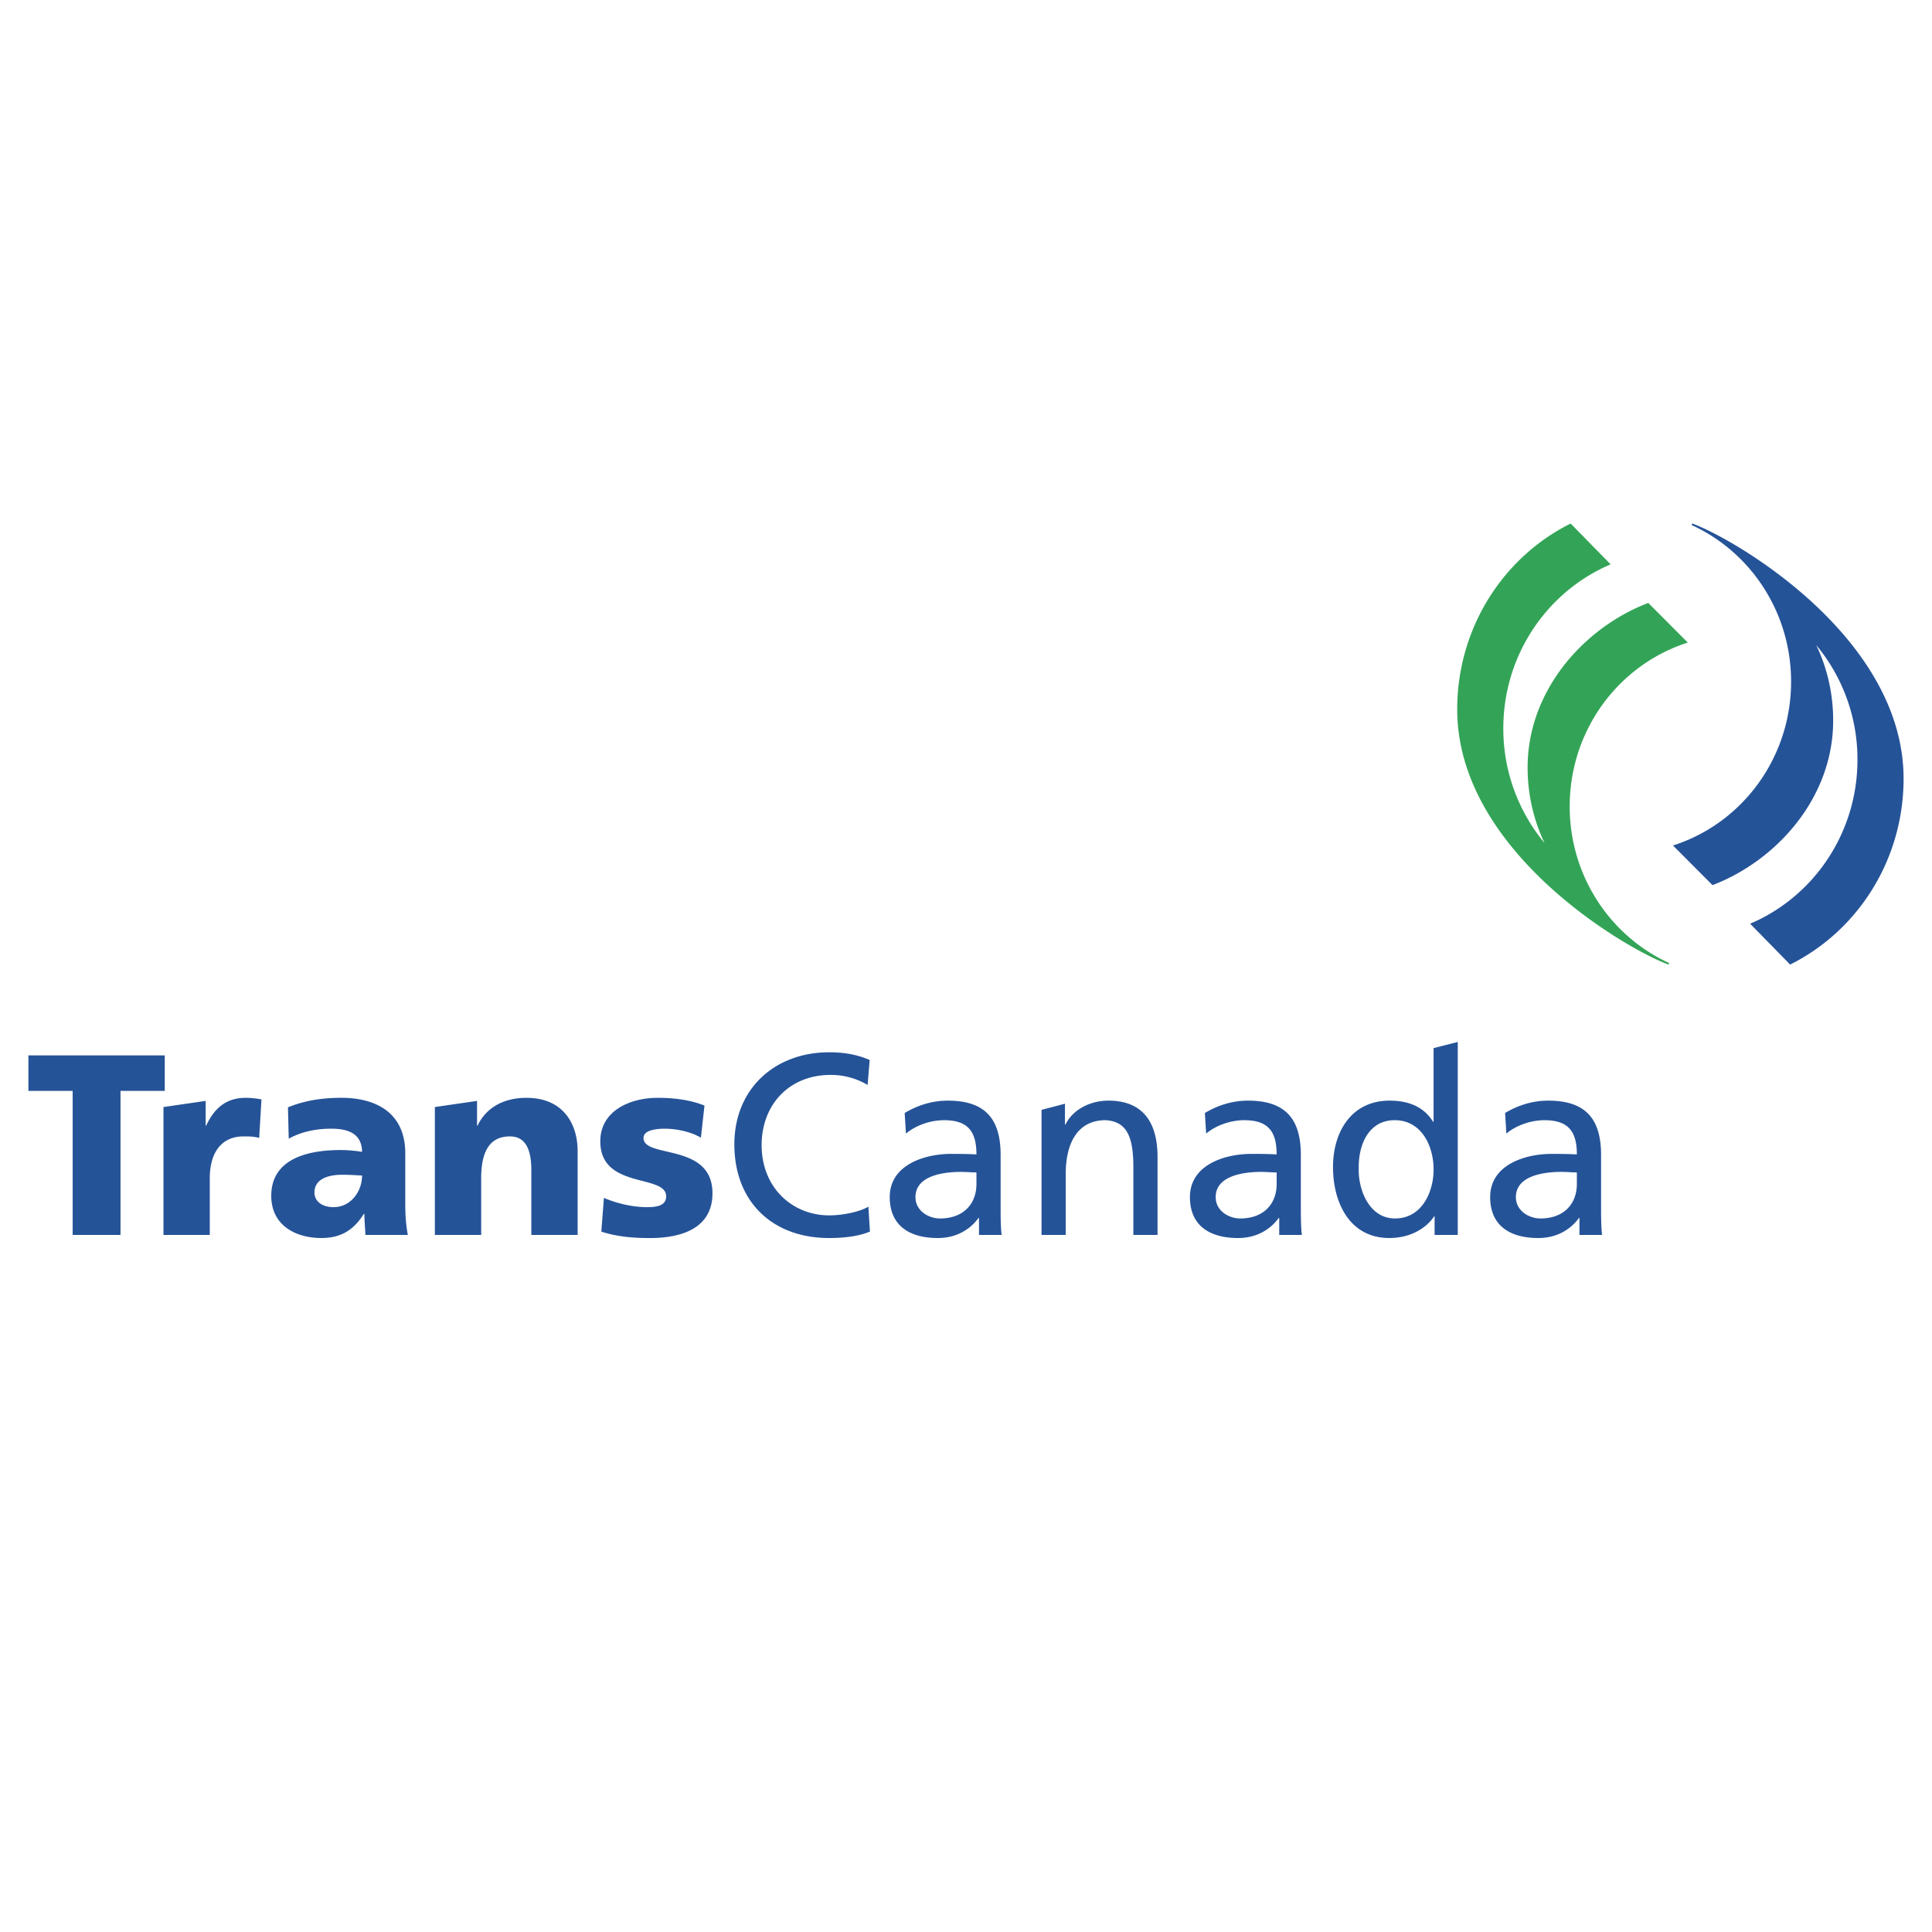 <svg xmlns="http://www.w3.org/2000/svg" width="2500" height="2500" viewBox="0 0 192.756 192.756"><g fill-rule="evenodd" clip-rule="evenodd"><path fill="#fff" d="M0 0h192.756v192.756H0V0z"/><path fill="#255398" d="M7.249 108.836H2.834v-3.541h13.604v3.541h-4.415v14.373H7.249v-14.373zM25.858 113.533c-.513-.154-1.027-.154-1.566-.154-2.156 0-3.362 1.566-3.362 4.184v5.646h-4.62v-12.76l4.209-.611v2.463h.051c.796-1.693 1.951-2.771 3.953-2.771.539 0 1.104.076 1.565.154l-.23 3.849zM36.458 123.209c-.026-.717-.104-1.41-.104-2.104h-.051c-1.053 1.668-2.336 2.412-4.235 2.412-2.644 0-5.005-1.309-5.005-4.209 0-4.082 4.44-4.568 6.904-4.568.744 0 1.566.076 2.156.18-.025-1.822-1.386-2.311-3.055-2.311-1.488 0-2.978.283-4.261 1l-.077-3.131c1.643-.668 3.363-.949 5.339-.949 3.414 0 6.365 1.463 6.365 5.543v4.98c0 1.053.051 2.105.257 3.156h-4.233v.001zm-3.184-2.771c1.746 0 2.849-1.59 2.849-3.156-.59-.025-1.258-.078-1.951-.078-1.566 0-2.798.488-2.798 1.771.001.923.822 1.463 1.9 1.463zM43.386 110.449l4.209-.611v2.463h.052c.924-1.926 2.771-2.771 4.876-2.771 3.645 0 5.108 2.566 5.108 5.338v8.342h-4.62v-6.467c0-2.516-.873-3.363-2.131-3.363-1.898 0-2.874 1.309-2.874 4.184v5.646h-4.62v-12.761zM60.252 119.514c1.078.463 2.669.924 4.337.924.95 0 1.874-.154 1.874-1.078 0-2.26-6.571-.666-6.571-5.492 0-3.08 3.028-4.338 5.698-4.338 1.591 0 3.208.18 4.697.77l-.359 3.209c-.975-.592-2.438-.898-3.593-.898-1.001 0-2.13.18-2.13.924 0 2.078 6.878.436 6.878 5.518 0 3.568-3.208 4.467-6.237 4.467-2.08 0-3.491-.205-4.851-.641l.257-3.365zM86.563 108.246a7.195 7.195 0 0 0-3.696-1.002c-4.132 0-6.879 2.979-6.879 7.008 0 4.209 3.029 7.006 6.751 7.006 1.283 0 3.003-.332 3.901-.871l.154 2.49c-1.36.562-3.029.641-4.081.641-5.672 0-9.446-3.645-9.446-9.344 0-5.518 4.004-9.188 9.472-9.188 1.386 0 2.746.205 4.029.77l-.205 2.49zM90.258 111.043c1.206-.719 2.644-1.232 4.312-1.232 3.749 0 5.262 1.848 5.262 5.416v5.416c0 1.488.051 2.182.104 2.566h-2.26v-1.693h-.051c-.566.795-1.849 2.002-4.056 2.002-2.823 0-4.799-1.232-4.799-4.082 0-3.285 3.593-4.311 6.083-4.311.95 0 1.617 0 2.567.051 0-2.26-.822-3.414-3.235-3.414-1.36 0-2.823.514-3.798 1.336l-.129-2.055zm7.162 5.93c-.514 0-1.027-.053-1.541-.053-1.31 0-4.543.207-4.543 2.516 0 1.387 1.334 2.131 2.438 2.131 2.387 0 3.646-1.488 3.646-3.439v-1.155zM103.914 110.73l2.336-.611v2.08h.051c.719-1.488 2.463-2.389 4.285-2.389 3.389 0 4.902 2.105 4.902 5.623v7.775h-2.412v-6.775c0-3.055-.666-4.543-2.771-4.672-2.746 0-3.979 2.207-3.979 5.391v6.057h-2.412V110.73zM120.211 111.043c1.205-.719 2.645-1.232 4.312-1.232 3.746 0 5.262 1.848 5.262 5.416v5.416c0 1.488.051 2.182.102 2.566h-2.258v-1.693h-.053c-.564.795-1.848 2.002-4.055 2.002-2.824 0-4.801-1.232-4.801-4.082 0-3.285 3.594-4.311 6.084-4.311.951 0 1.617 0 2.566.051 0-2.26-.82-3.414-3.232-3.414-1.361 0-2.824.514-3.799 1.336l-.128-2.055zm7.16 5.93c-.512 0-1.025-.053-1.539-.053-1.309 0-4.543.207-4.543 2.516 0 1.387 1.334 2.131 2.438 2.131 2.389 0 3.645-1.488 3.645-3.439v-1.155h-.001zM143.131 121.361h-.051c-.641.977-2.131 2.156-4.465 2.156-3.953 0-5.621-3.516-5.621-7.084 0-3.518 1.848-6.623 5.646-6.623 2.283 0 3.592.9 4.336 2.105h.053v-7.346l2.412-.611v19.25h-2.311v-1.847h.001zm-3.951.205c2.719 0 3.85-2.695 3.85-4.877 0-2.438-1.258-4.928-3.875-4.928-2.619 0-3.646 2.465-3.594 4.852-.053 2.053 1.025 4.953 3.619 4.953zM150.164 111.043c1.205-.719 2.643-1.232 4.311-1.232 3.748 0 5.264 1.848 5.264 5.416v5.416c0 1.488.051 2.182.102 2.566h-2.258v-1.693h-.053c-.564.795-1.848 2.002-4.055 2.002-2.824 0-4.801-1.232-4.801-4.082 0-3.285 3.594-4.311 6.084-4.311.949 0 1.617 0 2.566.051 0-2.26-.822-3.414-3.234-3.414-1.359 0-2.822.514-3.799 1.336l-.127-2.055zm7.16 5.93c-.514 0-1.027-.053-1.541-.053-1.309 0-4.543.207-4.543 2.516 0 1.387 1.336 2.131 2.439 2.131 2.387 0 3.645-1.488 3.645-3.439v-1.155z"/><path d="M156.609 80.457c0-7.68 4.957-14.179 11.785-16.346l-3.945-3.956c-6.316 2.406-12.039 8.649-12.039 16.424 0 2.697.602 5.26 1.691 7.529a17.835 17.835 0 0 1-4.115-11.431c0-7.379 4.422-13.706 10.709-16.37l-3.99-4.075c-6.703 3.333-11.289 10.369-11.32 18.472-.053 14.189 16.883 24.002 21.078 25.531l.076-.148c-5.851-2.672-9.93-8.665-9.93-15.63z" fill="#33a457"/><path d="M178.697 68.008c0 7.68-4.957 14.178-11.783 16.345l3.943 3.956c6.316-2.406 12.039-8.649 12.039-16.423 0-2.696-.602-5.26-1.691-7.528a17.83 17.83 0 0 1 4.115 11.43c0 7.38-4.422 13.706-10.709 16.37l3.99 4.076c6.703-3.333 11.289-10.369 11.32-18.472.053-14.189-16.883-24.001-21.078-25.53l-.078.147c5.854 2.67 9.932 8.663 9.932 15.629z" fill="#255398"/></g></svg>